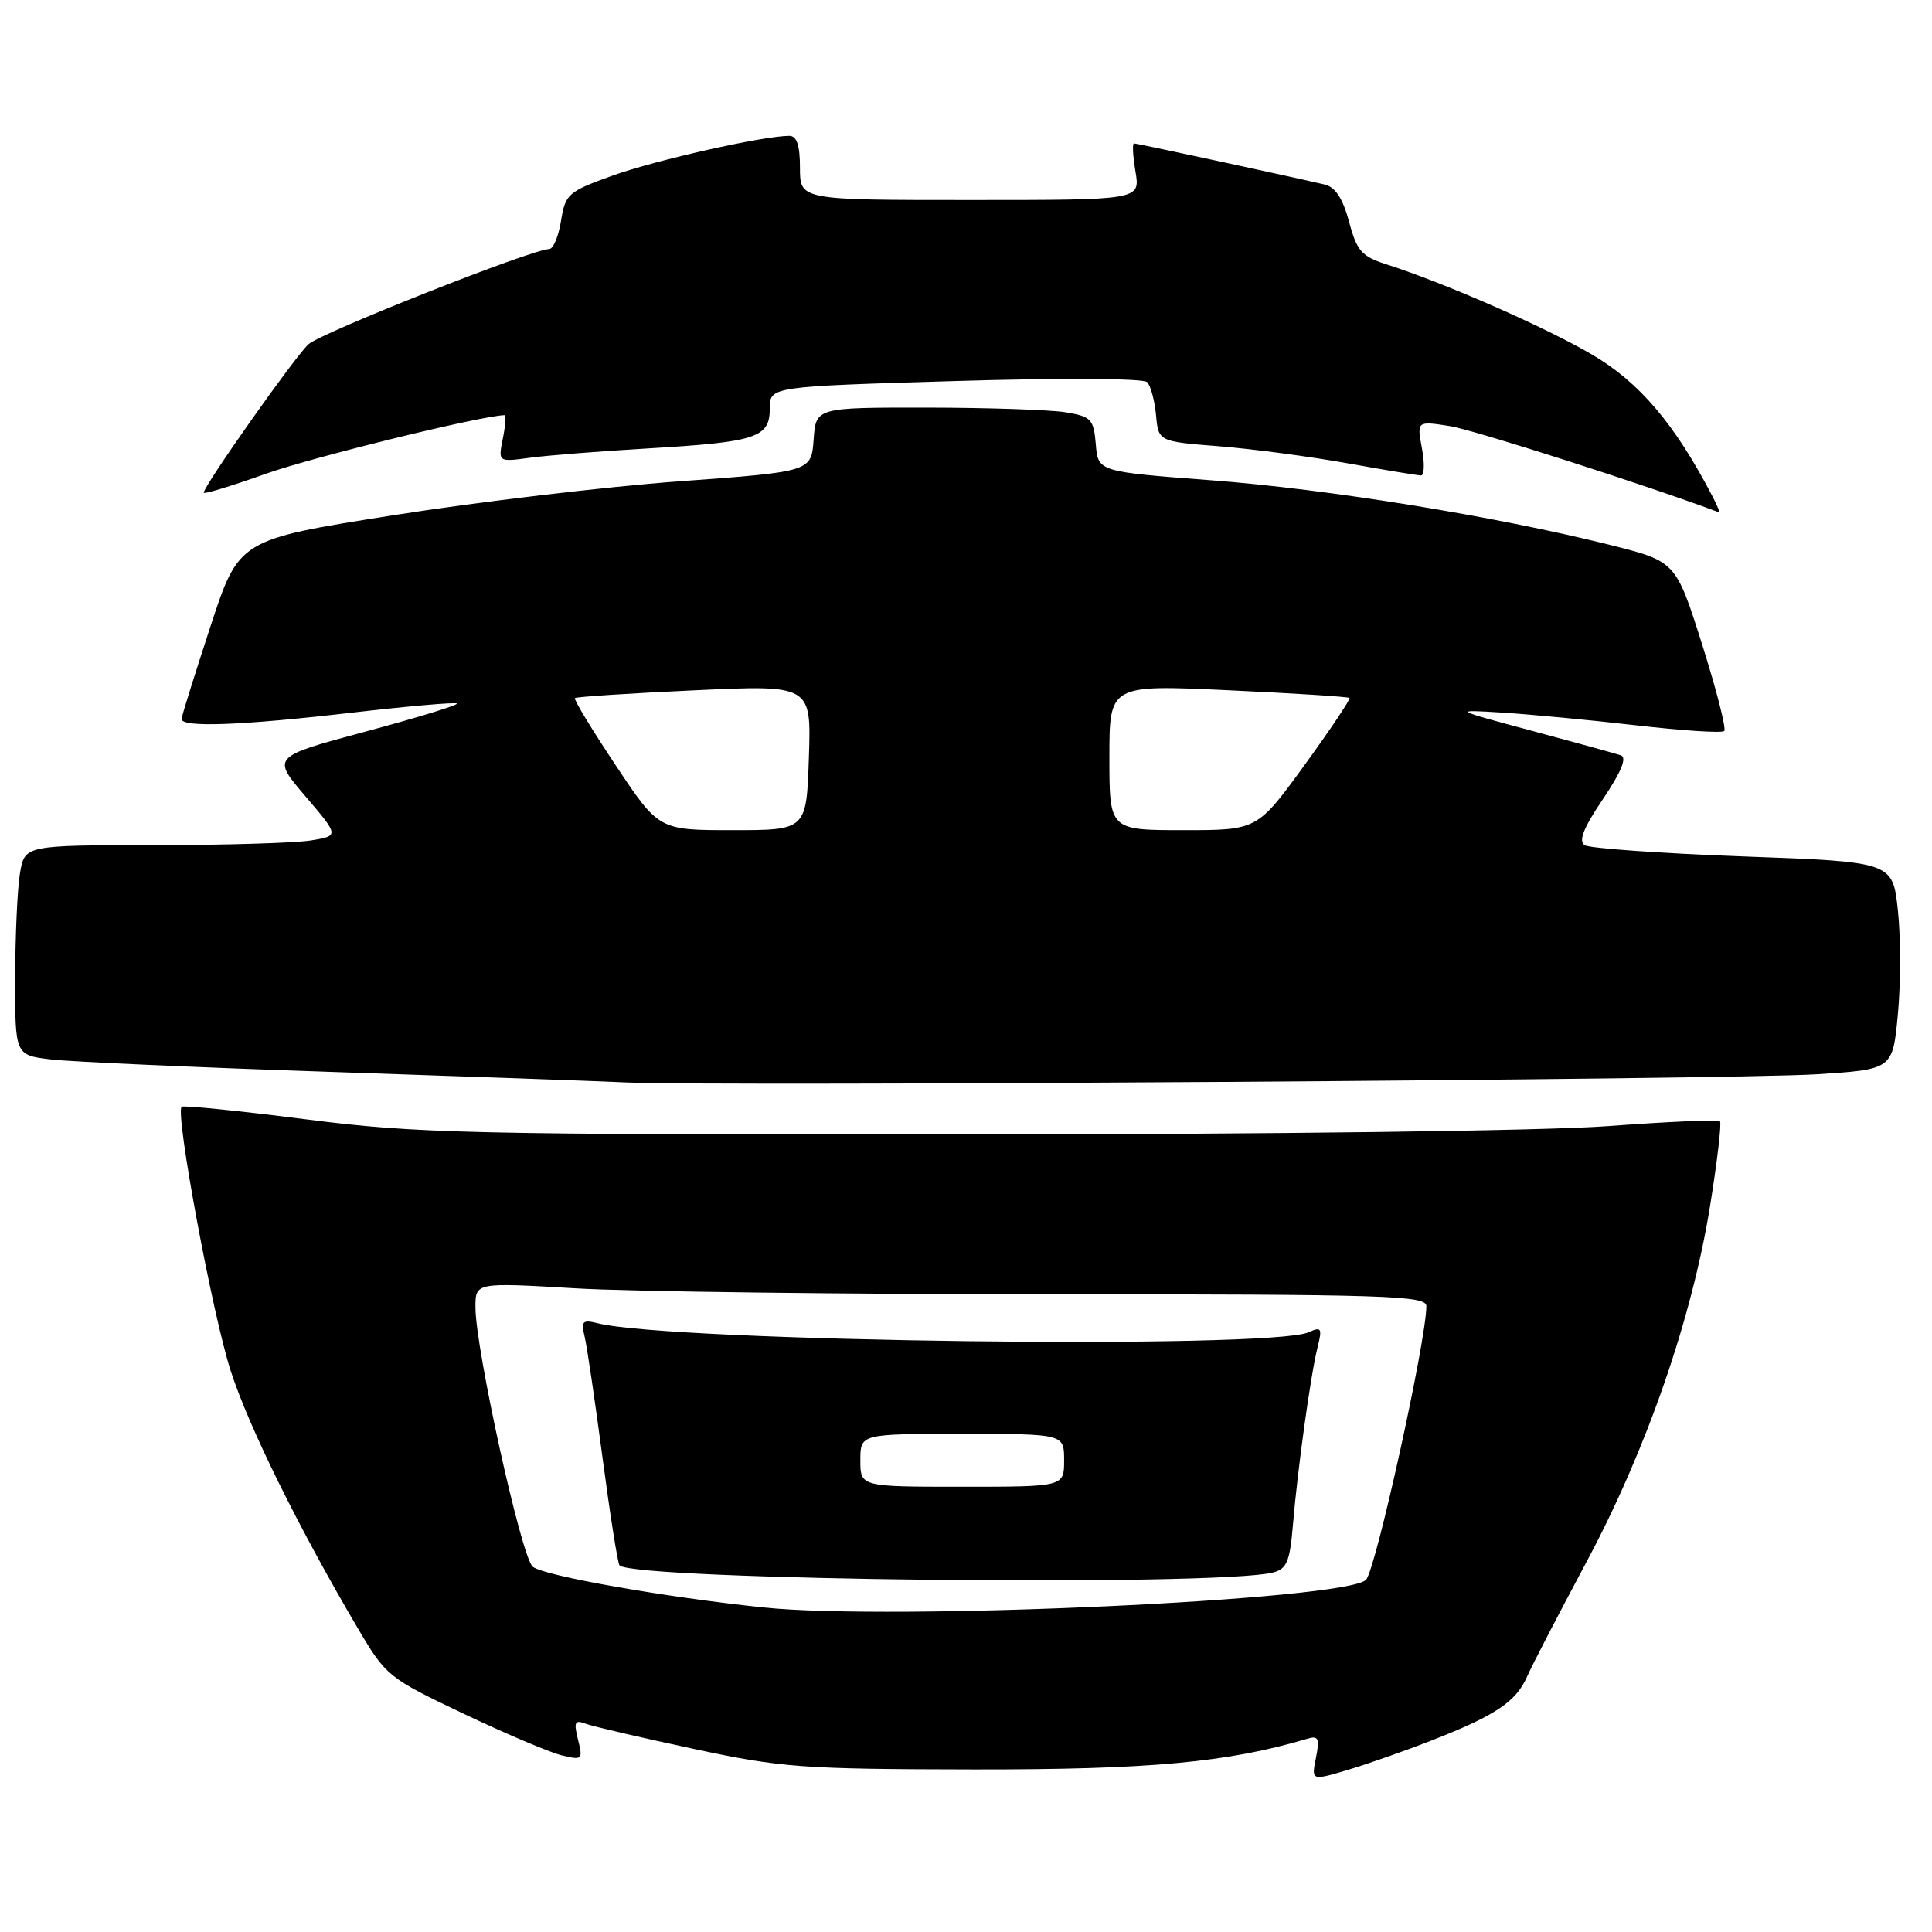 <?xml version="1.0" encoding="UTF-8" standalone="no"?>
<!DOCTYPE svg PUBLIC "-//W3C//DTD SVG 1.1//EN" "http://www.w3.org/Graphics/SVG/1.1/DTD/svg11.dtd" >
<svg xmlns="http://www.w3.org/2000/svg" xmlns:xlink="http://www.w3.org/1999/xlink" version="1.1" viewBox="0 0 256 256">
 <g >
 <path fill="currentColor"
d=" M 189.90 230.54 C 198.17 227.30 200.89 225.47 202.34 222.17 C 202.98 220.70 206.53 213.86 210.22 206.96 C 218.16 192.12 224.19 174.73 226.60 159.75 C 227.55 153.83 228.14 148.80 227.90 148.57 C 227.67 148.33 220.96 148.63 212.99 149.22 C 204.65 149.84 168.36 150.31 127.50 150.32 C 61.86 150.35 55.29 150.20 40.50 148.31 C 31.70 147.19 24.31 146.44 24.07 146.65 C 23.18 147.43 28.16 174.25 30.59 181.71 C 33.03 189.21 39.61 202.52 47.48 215.87 C 51.13 222.06 51.50 222.36 61.37 227.05 C 66.94 229.70 72.80 232.19 74.39 232.58 C 77.16 233.26 77.26 233.17 76.59 230.52 C 76.01 228.18 76.16 227.85 77.59 228.40 C 78.52 228.75 84.96 230.25 91.89 231.73 C 103.58 234.23 106.28 234.42 129.00 234.46 C 152.31 234.49 162.66 233.54 173.24 230.39 C 174.70 229.95 174.88 230.35 174.37 232.92 C 173.76 235.96 173.76 235.96 178.63 234.51 C 181.31 233.71 186.38 231.93 189.90 230.54 Z  M 240.65 142.35 C 250.79 141.71 250.79 141.71 251.48 134.38 C 251.86 130.35 251.86 124.16 251.48 120.63 C 250.79 114.20 250.79 114.20 231.00 113.48 C 220.12 113.08 210.67 112.41 210.00 112.00 C 209.12 111.46 209.79 109.75 212.40 105.88 C 214.85 102.24 215.61 100.37 214.76 100.08 C 214.07 99.85 208.78 98.39 203.00 96.84 C 192.50 94.02 192.50 94.02 199.00 94.42 C 202.57 94.64 210.55 95.39 216.72 96.10 C 222.89 96.81 228.18 97.16 228.47 96.86 C 228.76 96.57 227.44 91.40 225.53 85.36 C 222.05 74.39 222.05 74.39 213.28 72.19 C 198.06 68.39 176.04 64.82 160.50 63.64 C 145.50 62.50 145.50 62.50 145.20 58.87 C 144.92 55.54 144.59 55.19 141.20 54.63 C 139.16 54.30 130.89 54.02 122.81 54.01 C 108.11 54.00 108.11 54.00 107.81 58.25 C 107.50 62.50 107.50 62.50 89.97 63.78 C 80.34 64.48 63.27 66.51 52.05 68.28 C 31.66 71.50 31.66 71.50 27.89 83.00 C 25.82 89.33 24.09 94.84 24.06 95.25 C 23.97 96.43 31.91 96.14 46.64 94.43 C 54.10 93.57 60.36 93.02 60.55 93.22 C 60.75 93.42 55.31 95.09 48.46 96.93 C 36.00 100.28 36.00 100.28 40.47 105.51 C 44.94 110.75 44.94 110.75 41.22 111.36 C 39.17 111.70 29.80 111.98 20.38 111.99 C 3.26 112.00 3.26 112.00 2.64 115.75 C 2.30 117.81 2.02 124.07 2.01 129.66 C 2.00 139.81 2.00 139.81 6.75 140.38 C 9.36 140.69 25.90 141.43 43.50 142.02 C 61.10 142.61 78.88 143.24 83.00 143.43 C 95.16 143.97 229.58 143.06 240.65 142.35 Z  M 226.90 65.75 C 221.90 56.16 217.23 50.66 210.98 47.00 C 204.68 43.31 191.49 37.52 183.72 35.03 C 180.43 33.98 179.79 33.26 178.76 29.38 C 177.93 26.30 176.94 24.78 175.53 24.45 C 170.85 23.36 150.66 19.00 150.26 19.00 C 150.02 19.00 150.11 20.69 150.46 22.75 C 151.09 26.50 151.09 26.50 128.55 26.50 C 106.00 26.50 106.00 26.50 106.00 22.25 C 106.00 19.26 105.58 18.00 104.59 18.00 C 101.17 18.00 86.96 21.19 81.22 23.25 C 75.28 25.38 74.91 25.70 74.34 29.25 C 74.01 31.31 73.31 33.00 72.77 33.00 C 70.57 33.00 42.58 44.07 40.87 45.62 C 39.10 47.22 27.00 64.37 27.00 65.28 C 27.00 65.52 30.71 64.39 35.25 62.77 C 41.46 60.56 63.82 55.07 66.88 55.01 C 67.08 55.00 66.97 56.40 66.63 58.11 C 66.00 61.23 66.00 61.23 70.25 60.65 C 72.59 60.34 79.67 59.78 86.00 59.41 C 100.22 58.57 102.00 57.99 102.00 54.14 C 102.00 51.22 102.00 51.22 126.58 50.49 C 140.41 50.07 151.52 50.13 152.00 50.63 C 152.47 51.11 153.00 53.08 153.18 55.00 C 153.50 58.50 153.50 58.50 161.50 59.13 C 165.90 59.48 173.55 60.49 178.50 61.38 C 183.45 62.27 187.86 63.00 188.30 63.00 C 188.73 63.00 188.79 61.38 188.41 59.39 C 187.74 55.78 187.74 55.78 192.12 56.46 C 195.30 56.96 218.51 64.40 227.79 67.89 C 227.94 67.95 227.54 66.99 226.90 65.75 Z  M 101.12 212.99 C 87.95 211.61 72.11 208.81 70.59 207.60 C 69.11 206.43 62.99 178.72 63.00 173.21 C 63.00 169.93 63.00 169.93 76.25 170.71 C 83.54 171.15 111.89 171.50 139.25 171.50 C 183.74 171.50 189.00 171.67 189.00 173.07 C 189.00 177.58 182.32 207.91 181.01 209.32 C 178.53 212.02 118.19 214.79 101.12 212.99 Z  M 168.66 208.37 C 170.49 207.91 170.91 206.94 171.31 202.16 C 171.93 194.71 173.67 182.16 174.58 178.55 C 175.22 175.98 175.10 175.76 173.40 176.53 C 168.40 178.81 89.01 177.80 79.20 175.34 C 77.19 174.83 76.97 175.06 77.47 177.13 C 77.78 178.43 78.85 185.69 79.85 193.25 C 80.85 200.81 81.86 207.19 82.09 207.42 C 84.05 209.39 161.24 210.23 168.66 208.37 Z  M 81.58 101.40 C 78.43 96.68 76.00 92.67 76.18 92.50 C 76.36 92.33 83.47 91.86 92.00 91.47 C 107.50 90.75 107.50 90.75 107.18 100.38 C 106.86 110.00 106.86 110.00 97.08 110.00 C 87.30 110.00 87.30 110.00 81.58 101.40 Z  M 147.00 100.37 C 147.00 90.73 147.00 90.73 162.75 91.46 C 171.41 91.86 178.64 92.32 178.81 92.48 C 178.97 92.65 176.29 96.65 172.85 101.39 C 166.59 110.00 166.59 110.00 156.79 110.00 C 147.00 110.00 147.00 110.00 147.00 100.37 Z  M 114.00 193.50 C 114.00 190.00 114.00 190.00 127.50 190.00 C 141.00 190.00 141.00 190.00 141.00 193.50 C 141.00 197.00 141.00 197.00 127.50 197.00 C 114.00 197.00 114.00 197.00 114.00 193.50 Z "/>
</g>
</svg>